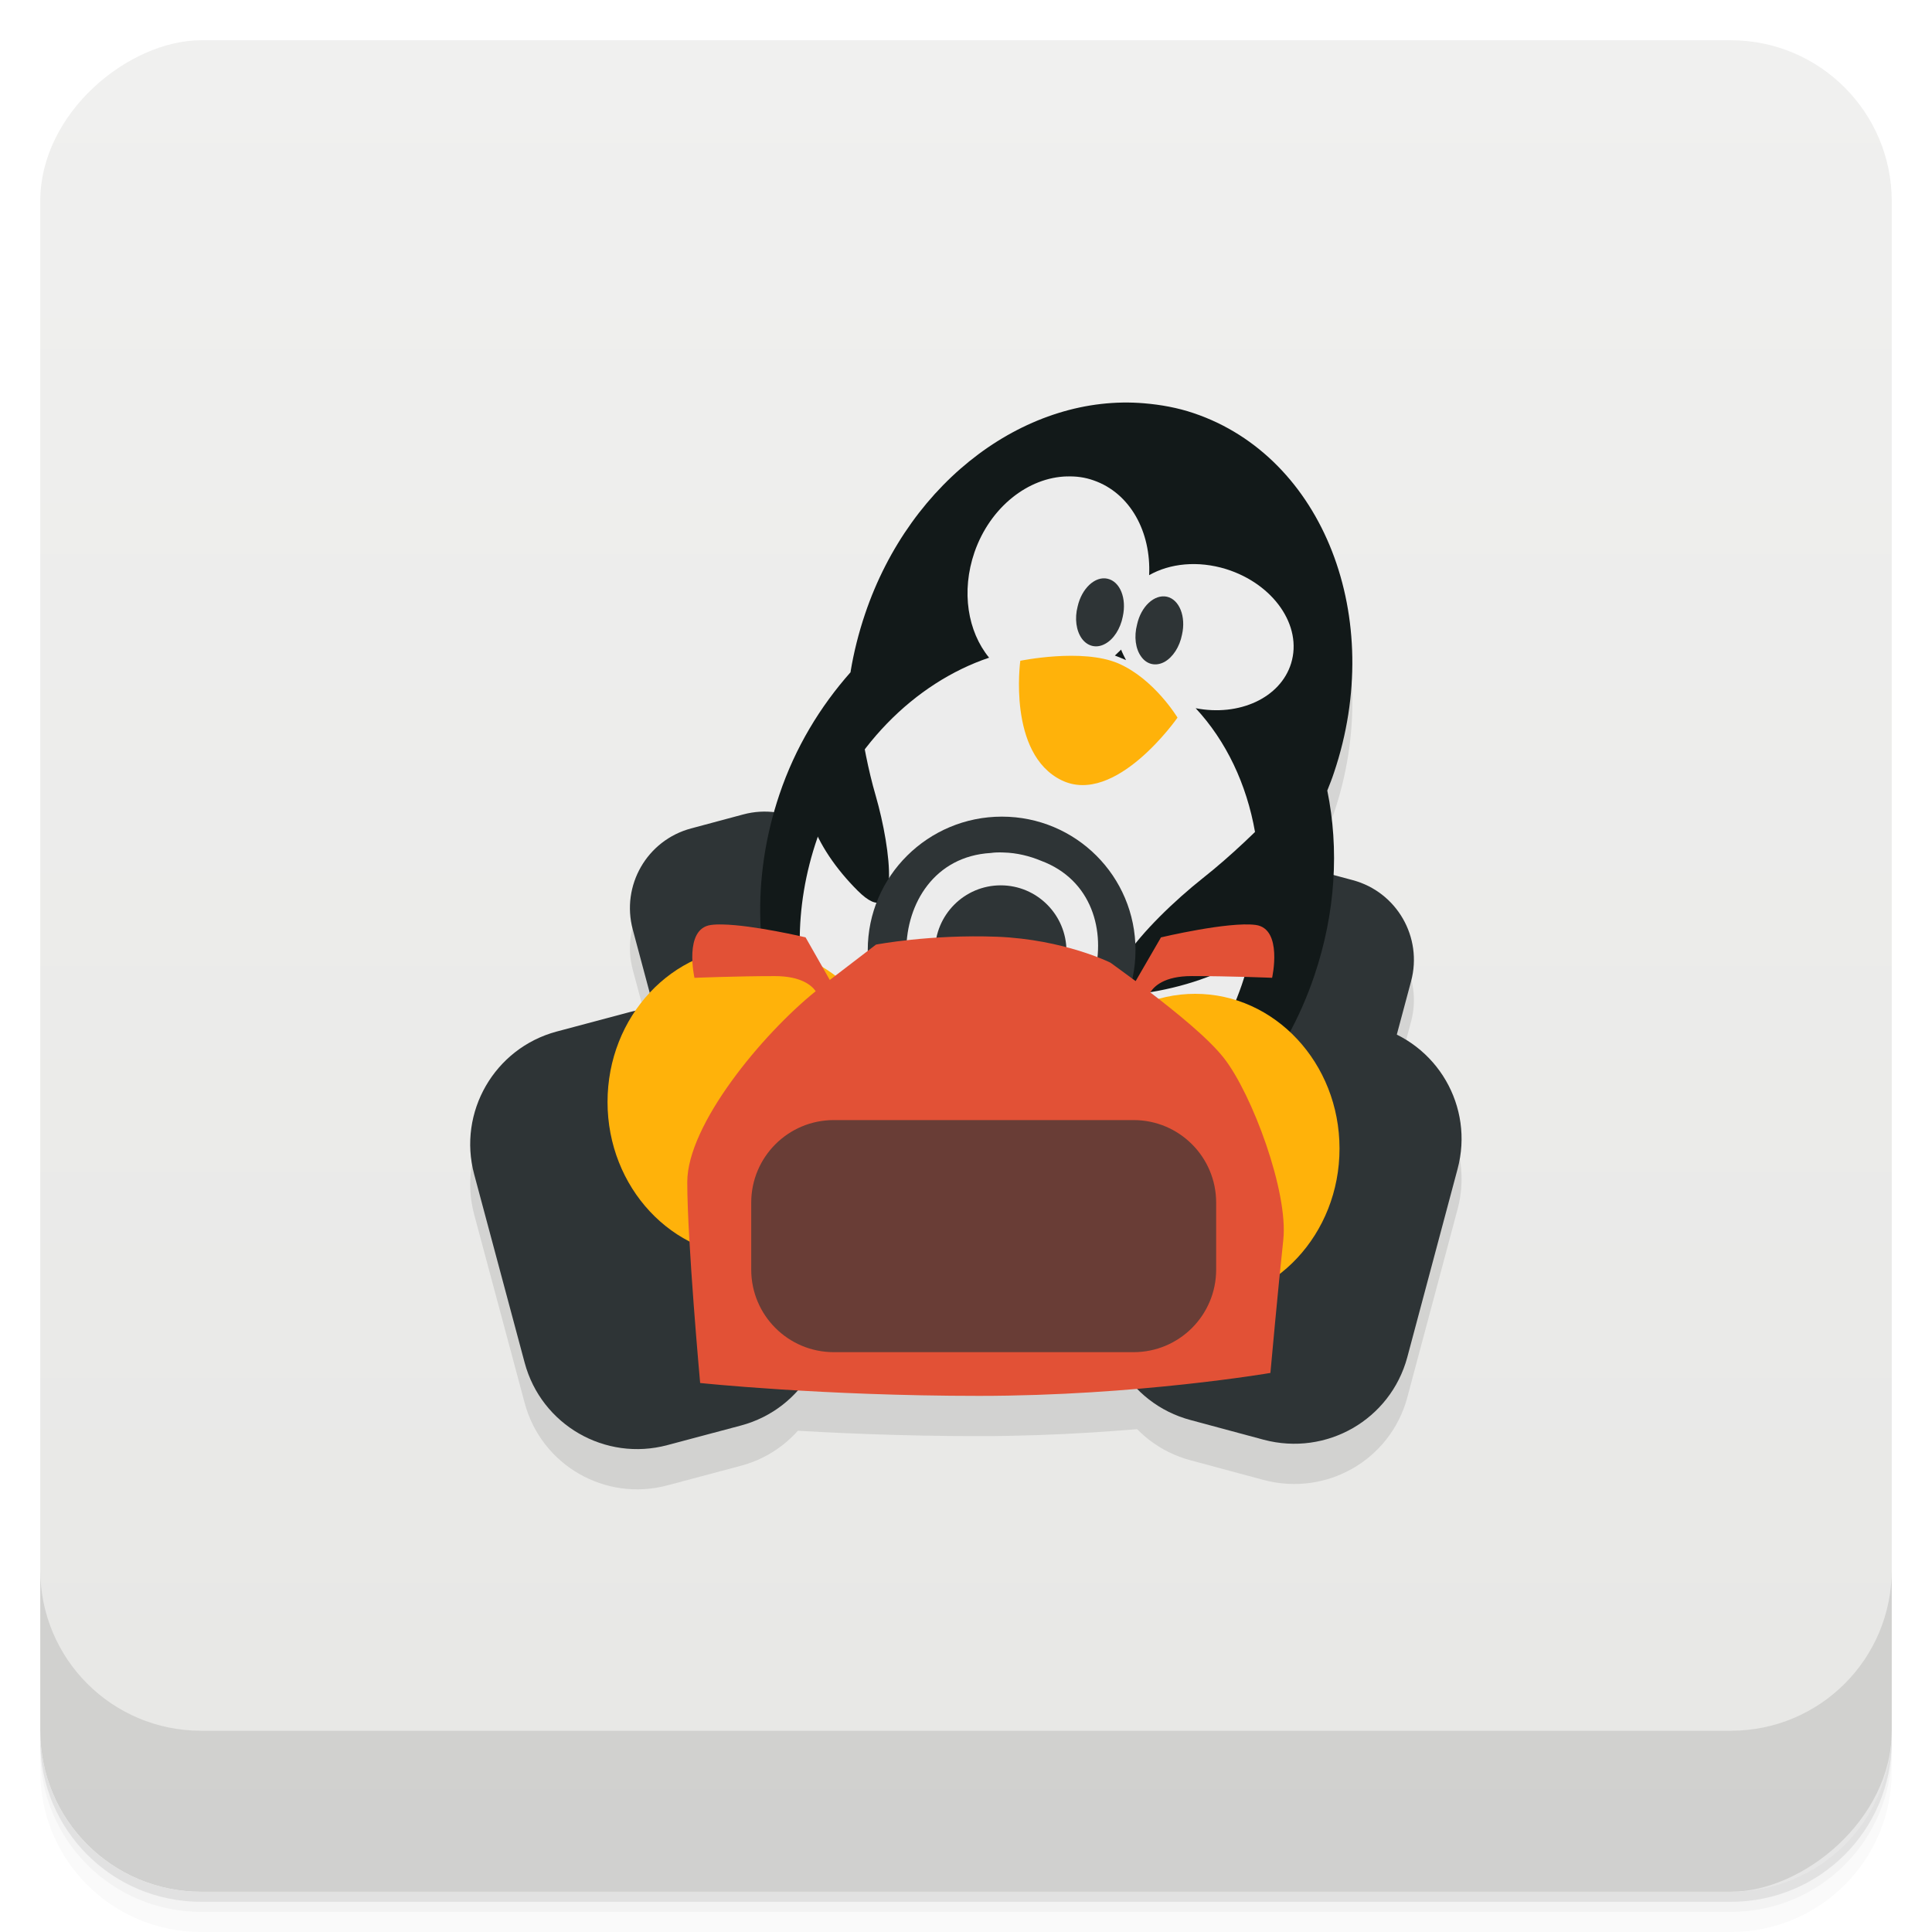 <svg viewBox="0 0 48 48" xmlns="http://www.w3.org/2000/svg">
 <defs>
  <linearGradient id="linearGradient3764" x1="1" x2="47" gradientTransform="translate(-48 .002)" gradientUnits="userSpaceOnUse">
   <stop stop-color="#e7e7e5" offset="0"/>
   <stop stop-color="#f0f0ef" offset="1"/>
  </linearGradient>
  <clipPath id="clipPath-791623630">
   <g transform="translate(0 -1004.4)">
    <rect x="1" y="1005.4" width="46" height="46" rx="4" fill="#1890d0"/>
   </g>
  </clipPath>
  <clipPath id="clipPath-806169066">
   <g transform="translate(0 -1004.4)">
    <rect x="1" y="1005.4" width="46" height="46" rx="4" fill="#1890d0"/>
   </g>
  </clipPath>
 </defs>
 <g>
  <path d="m1 43v0.25c0 2.216 1.784 4 4 4h38c2.216 0 4-1.784 4-4v-0.25c0 2.216-1.784 4-4 4h-38c-2.216 0-4-1.784-4-4zm0 0.5v0.5c0 2.216 1.784 4 4 4h38c2.216 0 4-1.784 4-4v-0.5c0 2.216-1.784 4-4 4h-38c-2.216 0-4-1.784-4-4z" opacity=".02"/>
  <path d="m1 43.25v0.25c0 2.216 1.784 4 4 4h38c2.216 0 4-1.784 4-4v-0.25c0 2.216-1.784 4-4 4h-38c-2.216 0-4-1.784-4-4z" opacity=".05"/>
  <path d="m1 43v0.25c0 2.216 1.784 4 4 4h38c2.216 0 4-1.784 4-4v-0.25c0 2.216-1.784 4-4 4h-38c-2.216 0-4-1.784-4-4z" opacity=".1"/>
 </g>
 <g>
  <rect transform="rotate(-90)" x="-47" y="1" width="46" height="46" rx="4" fill="url(#linearGradient3764)"/>
 </g>
 <g>
  <g clip-path="url(#clipPath-791623630)">
   <g opacity=".1">
    <g>
     <g>
      <g>
       <path d="m34.17 26.496-1.832-0.488c-1.543-0.414-3.148 0.504-3.566 2.047l-1.254 4.68c-0.398 1.543 0.504 3.133 2.066 3.547l1.813 0.488c1.563 0.414 3.148-0.5 3.566-2.047l1.25-4.68c0.414-1.543-0.5-3.133-2.066-3.547"/>
       <path d="m33.609 22.867-1.297-0.348c-1.094-0.293-2.215 0.359-2.508 1.449l-0.891 3.313c-0.293 1.094 0.359 2.219 1.453 2.512l1.293 0.348c1.094 0.293 2.219-0.355 2.512-1.449l0.887-3.313c0.293-1.094-0.355-2.219-1.449-2.512"/>
       <path d="m17.17 21.582 1.297-0.348c1.094-0.293 2.219 0.359 2.512 1.449l0.887 3.313c0.293 1.094-0.355 2.219-1.449 2.512l-1.297 0.348c-1.094 0.293-2.219-0.355-2.512-1.449l-0.887-3.313c-0.293-1.094 0.352-2.219 1.449-2.512"/>
       <path d="m28.43 11.02c-2.871-0.246-5.805 1.875-6.938 5.234-0.16 0.473-0.281 0.957-0.359 1.43v0.016c-0.754 0.852-1.375 1.867-1.77 3.043-1.414 4.191 0.426 8.594 4.098 9.832s7.785-1.148 9.195-5.34c0.527-1.559 0.617-3.148 0.32-4.594 0.059-0.148 0.117-0.293 0.168-0.449 1.293-3.84-0.266-7.84-3.484-8.926-0.402-0.137-0.82-0.211-1.23-0.246"/>
       <path d="m26.512 12.836c-0.961 0.023-1.91 0.758-2.301 1.883-0.336 0.977-0.168 1.973 0.363 2.621-1.844 0.621-3.492 2.242-4.266 4.477-1.211 3.492 0.172 7.137 3.082 8.145 2.91 1.012 6.25-1 7.461-4.492 0.895-2.586 0.367-5.25-1.145-6.875 1.078 0.211 2.105-0.254 2.371-1.113 0.289-0.938-0.441-1.977-1.617-2.344-0.699-0.215-1.395-0.141-1.91 0.152 0.051-1.074-0.469-2.039-1.379-2.355-0.219-0.078-0.434-0.105-0.656-0.098m1.336 4.297c0.035 0.09 0.078 0.176 0.125 0.266-0.066-0.027-0.137-0.059-0.207-0.086-0.023-8e-3 -0.047-0.02-0.07-0.027 0.051-0.051 0.105-0.098 0.152-0.145"/>
       <path d="m27.895 16.32c-0.059 0.301-0.227 0.563-0.438 0.676-0.211 0.117-0.434 0.066-0.578-0.129-0.141-0.195-0.184-0.5-0.105-0.801 0.102-0.449 0.434-0.758 0.742-0.688 0.313 0.07 0.48 0.488 0.379 0.941"/>
       <path d="m29.367 16.766c-0.059 0.305-0.227 0.563-0.438 0.68-0.211 0.113-0.434 0.066-0.574-0.129-0.145-0.195-0.184-0.5-0.105-0.801 0.098-0.449 0.43-0.758 0.742-0.691 0.309 0.07 0.477 0.492 0.375 0.941"/>
       <path d="m25.344 17.418s1.539-0.32 2.438 0.063c0.895 0.387 1.473 1.348 1.473 1.348s-1.539 2.211-2.883 1.555c-1.344-0.66-1.023-2.965-1.023-2.965m-4e-3 0"/>
       <path d="m21.246 17.938s0.125 1.512 0.512 2.836c0.383 1.328 0.641 3.441-0.449 2.355-1.09-1.09-1.664-2.438-1.09-3.59 0.578-1.152 1.027-1.602 1.027-1.602"/>
       <path d="m32.578 20.19s-1.277 1.508-2.691 2.625c-1.41 1.117-3.281 3.168-1.305 2.836 1.984-0.332 3.613-1.324 3.871-2.984 0.262-1.66 0.125-2.477 0.125-2.477"/>
       <path d="m24.891 21.289c-1.832 0-3.332 1.48-3.332 3.316s1.5 3.332 3.332 3.332c1.836 0 3.32-1.496 3.32-3.332s-1.484-3.316-3.32-3.316m0.043 0.891c0.324 8e-3 0.645 0.086 0.934 0.207 2.52 0.941 1.406 5.105-1.254 4.629-2.801-0.141-2.789-4.66 0-4.824 0.105-0.016 0.215-0.016 0.32-0.012"/>
       <path d="m26.496 24.633c0 0.902-0.73 1.633-1.633 1.633-0.902 0-1.633-0.73-1.633-1.633 0-0.902 0.73-1.637 1.633-1.637 0.902 0 1.633 0.734 1.633 1.637"/>
       <path d="m13.828 26.629 1.832-0.488c1.543-0.414 3.133 0.504 3.547 2.047l1.254 4.68c0.414 1.543-0.504 3.133-2.047 3.547l-1.832 0.488c-1.547 0.414-3.133-0.5-3.547-2.047l-1.254-4.68c-0.414-1.543 0.504-3.133 2.047-3.547"/>
       <path d="m22.27 28.379c0 2.121-1.605 3.844-3.59 3.844-1.98 0-3.586-1.723-3.586-3.844 0-2.125 1.605-3.844 3.586-3.844 1.984 0 3.59 1.719 3.59 3.844"/>
       <path d="m33.28 29.535c0 2.125-1.605 3.844-3.586 3.844-1.98 0-3.59-1.719-3.59-3.844 0-2.121 1.609-3.844 3.59-3.844 1.98 0 3.586 1.723 3.586 3.844"/>
       <path d="m17.953 23.969c-0.113-4e-3 -0.207 0-0.293 0.012-0.68 0.094-0.406 1.313-0.406 1.313s1.043-0.043 1.996-0.043c0.652 0 0.914 0.23 1.016 0.375-1.336 1.078-3.191 3.32-3.191 4.742 0 1.473 0.32 4.992 0.32 4.992s3.02 0.32 6.93 0.32 7.238-0.57 7.238-0.57 0.191-2.117 0.32-3.305c0.129-1.191-0.773-3.621-1.477-4.52-0.387-0.492-1.176-1.129-1.828-1.629 0.09-0.145 0.34-0.406 1.031-0.406 0.953 0 1.996 0.043 1.996 0.043s0.273-1.219-0.406-1.313c-0.68-0.09-2.355 0.309-2.355 0.309l-0.629 1.086c-0.344-0.254-0.625-0.457-0.625-0.457s-1.152-0.578-2.816-0.645c-1.668-0.063-3.01 0.195-3.01 0.195l-1.148 0.879-0.602-1.059s-1.289-0.305-2.066-0.32m-4e-3 0"/>
      </g>
      <path d="m20.715 28.828h7.449c1.133 0 2.051 0.918 2.051 2.051v1.664c0 1.133-0.918 2.051-2.051 2.051h-7.449c-1.133 0-2.051-0.918-2.051-2.051v-1.664c0-1.133 0.918-2.051 2.051-2.051" fill-opacity=".675"/>
     </g>
    </g>
   </g>
  </g>
 </g>
 <g>
  <g clip-path="url(#clipPath-806169066)">
   <g transform="translate(0,-1)">
    <g>
     <g fill="#2e3436">
      <path d="m34.17 26.496-1.832-0.488c-1.543-0.414-3.148 0.504-3.566 2.047l-1.254 4.68c-0.398 1.543 0.504 3.133 2.066 3.547l1.813 0.488c1.563 0.414 3.148-0.5 3.566-2.047l1.25-4.68c0.414-1.543-0.5-3.133-2.066-3.547"/>
      <path d="m33.609 22.867-1.297-0.348c-1.094-0.293-2.215 0.359-2.508 1.449l-0.891 3.313c-0.293 1.094 0.359 2.219 1.453 2.512l1.293 0.348c1.094 0.293 2.219-0.355 2.512-1.449l0.887-3.313c0.293-1.094-0.355-2.219-1.449-2.512"/>
      <path d="m17.17 21.582 1.297-0.348c1.094-0.293 2.219 0.359 2.512 1.449l0.887 3.313c0.293 1.094-0.355 2.219-1.449 2.512l-1.297 0.348c-1.094 0.293-2.219-0.355-2.512-1.449l-0.887-3.313c-0.293-1.094 0.352-2.219 1.449-2.512"/>
     </g>
     <g>
      <path d="m28.43 11.02c-2.871-0.246-5.805 1.875-6.938 5.234-0.16 0.473-0.281 0.957-0.359 1.43v0.016c-0.754 0.852-1.375 1.867-1.77 3.043-1.414 4.191 0.426 8.594 4.098 9.832s7.785-1.148 9.195-5.34c0.527-1.559 0.617-3.148 0.32-4.594 0.059-0.148 0.117-0.293 0.168-0.449 1.293-3.84-0.266-7.84-3.484-8.926-0.402-0.137-0.82-0.211-1.23-0.246" fill="#121919"/>
      <path d="m26.512 12.836c-0.961 0.023-1.91 0.758-2.301 1.883-0.336 0.977-0.168 1.973 0.363 2.621-1.844 0.621-3.492 2.242-4.266 4.477-1.211 3.492 0.172 7.137 3.082 8.145 2.91 1.012 6.25-1 7.461-4.492 0.895-2.586 0.367-5.25-1.145-6.875 1.078 0.211 2.105-0.254 2.371-1.113 0.289-0.938-0.441-1.977-1.617-2.344-0.699-0.215-1.395-0.141-1.91 0.152 0.051-1.074-0.469-2.039-1.379-2.355-0.219-0.078-0.434-0.105-0.656-0.098m1.336 4.297c0.035 0.09 0.078 0.176 0.125 0.266-0.066-0.027-0.137-0.059-0.207-0.086-0.023-8e-3 -0.047-0.02-0.07-0.027 0.051-0.051 0.105-0.098 0.152-0.145" fill="#ececec"/>
      <path d="m27.895 16.32c-0.059 0.301-0.227 0.563-0.438 0.676-0.211 0.117-0.434 0.066-0.578-0.129-0.141-0.195-0.184-0.5-0.105-0.801 0.102-0.449 0.434-0.758 0.742-0.688 0.313 0.07 0.48 0.488 0.379 0.941" fill="#2e3436"/>
      <path d="m29.367 16.766c-0.059 0.305-0.227 0.563-0.438 0.68-0.211 0.113-0.434 0.066-0.574-0.129-0.145-0.195-0.184-0.5-0.105-0.801 0.098-0.449 0.43-0.758 0.742-0.691 0.309 0.07 0.477 0.492 0.375 0.941" fill="#2e3436"/>
      <path d="m25.344 17.418s1.539-0.32 2.438 0.063c0.895 0.387 1.473 1.348 1.473 1.348s-1.539 2.211-2.883 1.555c-1.344-0.66-1.023-2.965-1.023-2.965m-4e-3 0" fill="#ffb20a"/>
      <path d="m21.246 17.938s0.125 1.512 0.512 2.836c0.383 1.328 0.641 3.441-0.449 2.355-1.09-1.09-1.664-2.438-1.09-3.59 0.578-1.152 1.027-1.602 1.027-1.602" fill="#121919"/>
      <path d="m32.578 20.19s-1.277 1.508-2.691 2.625c-1.41 1.117-3.281 3.168-1.305 2.836 1.984-0.332 3.613-1.324 3.871-2.984 0.262-1.66 0.125-2.477 0.125-2.477" fill="#121919"/>
     </g>
     <g fill="#2e3436">
      <path d="m24.891 21.289c-1.832 0-3.332 1.48-3.332 3.316s1.5 3.332 3.332 3.332c1.836 0 3.32-1.496 3.32-3.332s-1.484-3.316-3.32-3.316m0.043 0.891c0.324 8e-3 0.645 0.086 0.934 0.207 2.52 0.941 1.406 5.105-1.254 4.629-2.801-0.141-2.789-4.66 0-4.824 0.105-0.016 0.215-0.016 0.32-0.012"/>
      <path d="m26.496 24.633c0 0.902-0.73 1.633-1.633 1.633-0.902 0-1.633-0.73-1.633-1.633 0-0.902 0.73-1.637 1.633-1.637 0.902 0 1.633 0.734 1.633 1.637"/>
      <path d="m13.828 26.629 1.832-0.488c1.543-0.414 3.133 0.504 3.547 2.047l1.254 4.68c0.414 1.543-0.504 3.133-2.047 3.547l-1.832 0.488c-1.547 0.414-3.133-0.5-3.547-2.047l-1.254-4.68c-0.414-1.543 0.504-3.133 2.047-3.547"/>
     </g>
     <g>
      <path d="m22.27 28.379c0 2.121-1.605 3.844-3.59 3.844-1.98 0-3.586-1.723-3.586-3.844 0-2.125 1.605-3.844 3.586-3.844 1.984 0 3.59 1.719 3.59 3.844" fill="#ffb20a"/>
      <path d="m33.28 29.535c0 2.125-1.605 3.844-3.586 3.844-1.98 0-3.59-1.719-3.59-3.844 0-2.121 1.609-3.844 3.59-3.844 1.98 0 3.586 1.723 3.586 3.844" fill="#ffb20a"/>
      <path d="m17.953 23.969c-0.113-4e-3 -0.207 0-0.293 0.012-0.68 0.094-0.406 1.313-0.406 1.313s1.043-0.043 1.996-0.043c0.652 0 0.914 0.23 1.016 0.375-1.336 1.078-3.191 3.32-3.191 4.742 0 1.473 0.32 4.992 0.32 4.992s3.02 0.32 6.93 0.32 7.238-0.57 7.238-0.57 0.191-2.117 0.32-3.305c0.129-1.191-0.773-3.621-1.477-4.52-0.387-0.492-1.176-1.129-1.828-1.629 0.09-0.145 0.34-0.406 1.031-0.406 0.953 0 1.996 0.043 1.996 0.043s0.273-1.219-0.406-1.313c-0.68-0.09-2.355 0.309-2.355 0.309l-0.629 1.086c-0.344-0.254-0.625-0.457-0.625-0.457s-1.152-0.578-2.816-0.645c-1.668-0.063-3.01 0.195-3.01 0.195l-1.148 0.879-0.602-1.059s-1.289-0.305-2.066-0.32m-4e-3 0" fill="#e25136"/>
     </g>
     <path d="m20.715 28.828h7.449c1.133 0 2.051 0.918 2.051 2.051v1.664c0 1.133-0.918 2.051-2.051 2.051h-7.449c-1.133 0-2.051-0.918-2.051-2.051v-1.664c0-1.133 0.918-2.051 2.051-2.051" fill="#2e3436" fill-opacity=".675"/>
    </g>
   </g>
  </g>
 </g>
 <g>
  <g transform="translate(0 -1004.4)">
   <path d="m1 1043.4v4c0 2.216 1.784 4 4 4h38c2.216 0 4-1.784 4-4v-4c0 2.216-1.784 4-4 4h-38c-2.216 0-4-1.784-4-4z" opacity=".1"/>
  </g>
 </g>
</svg>
